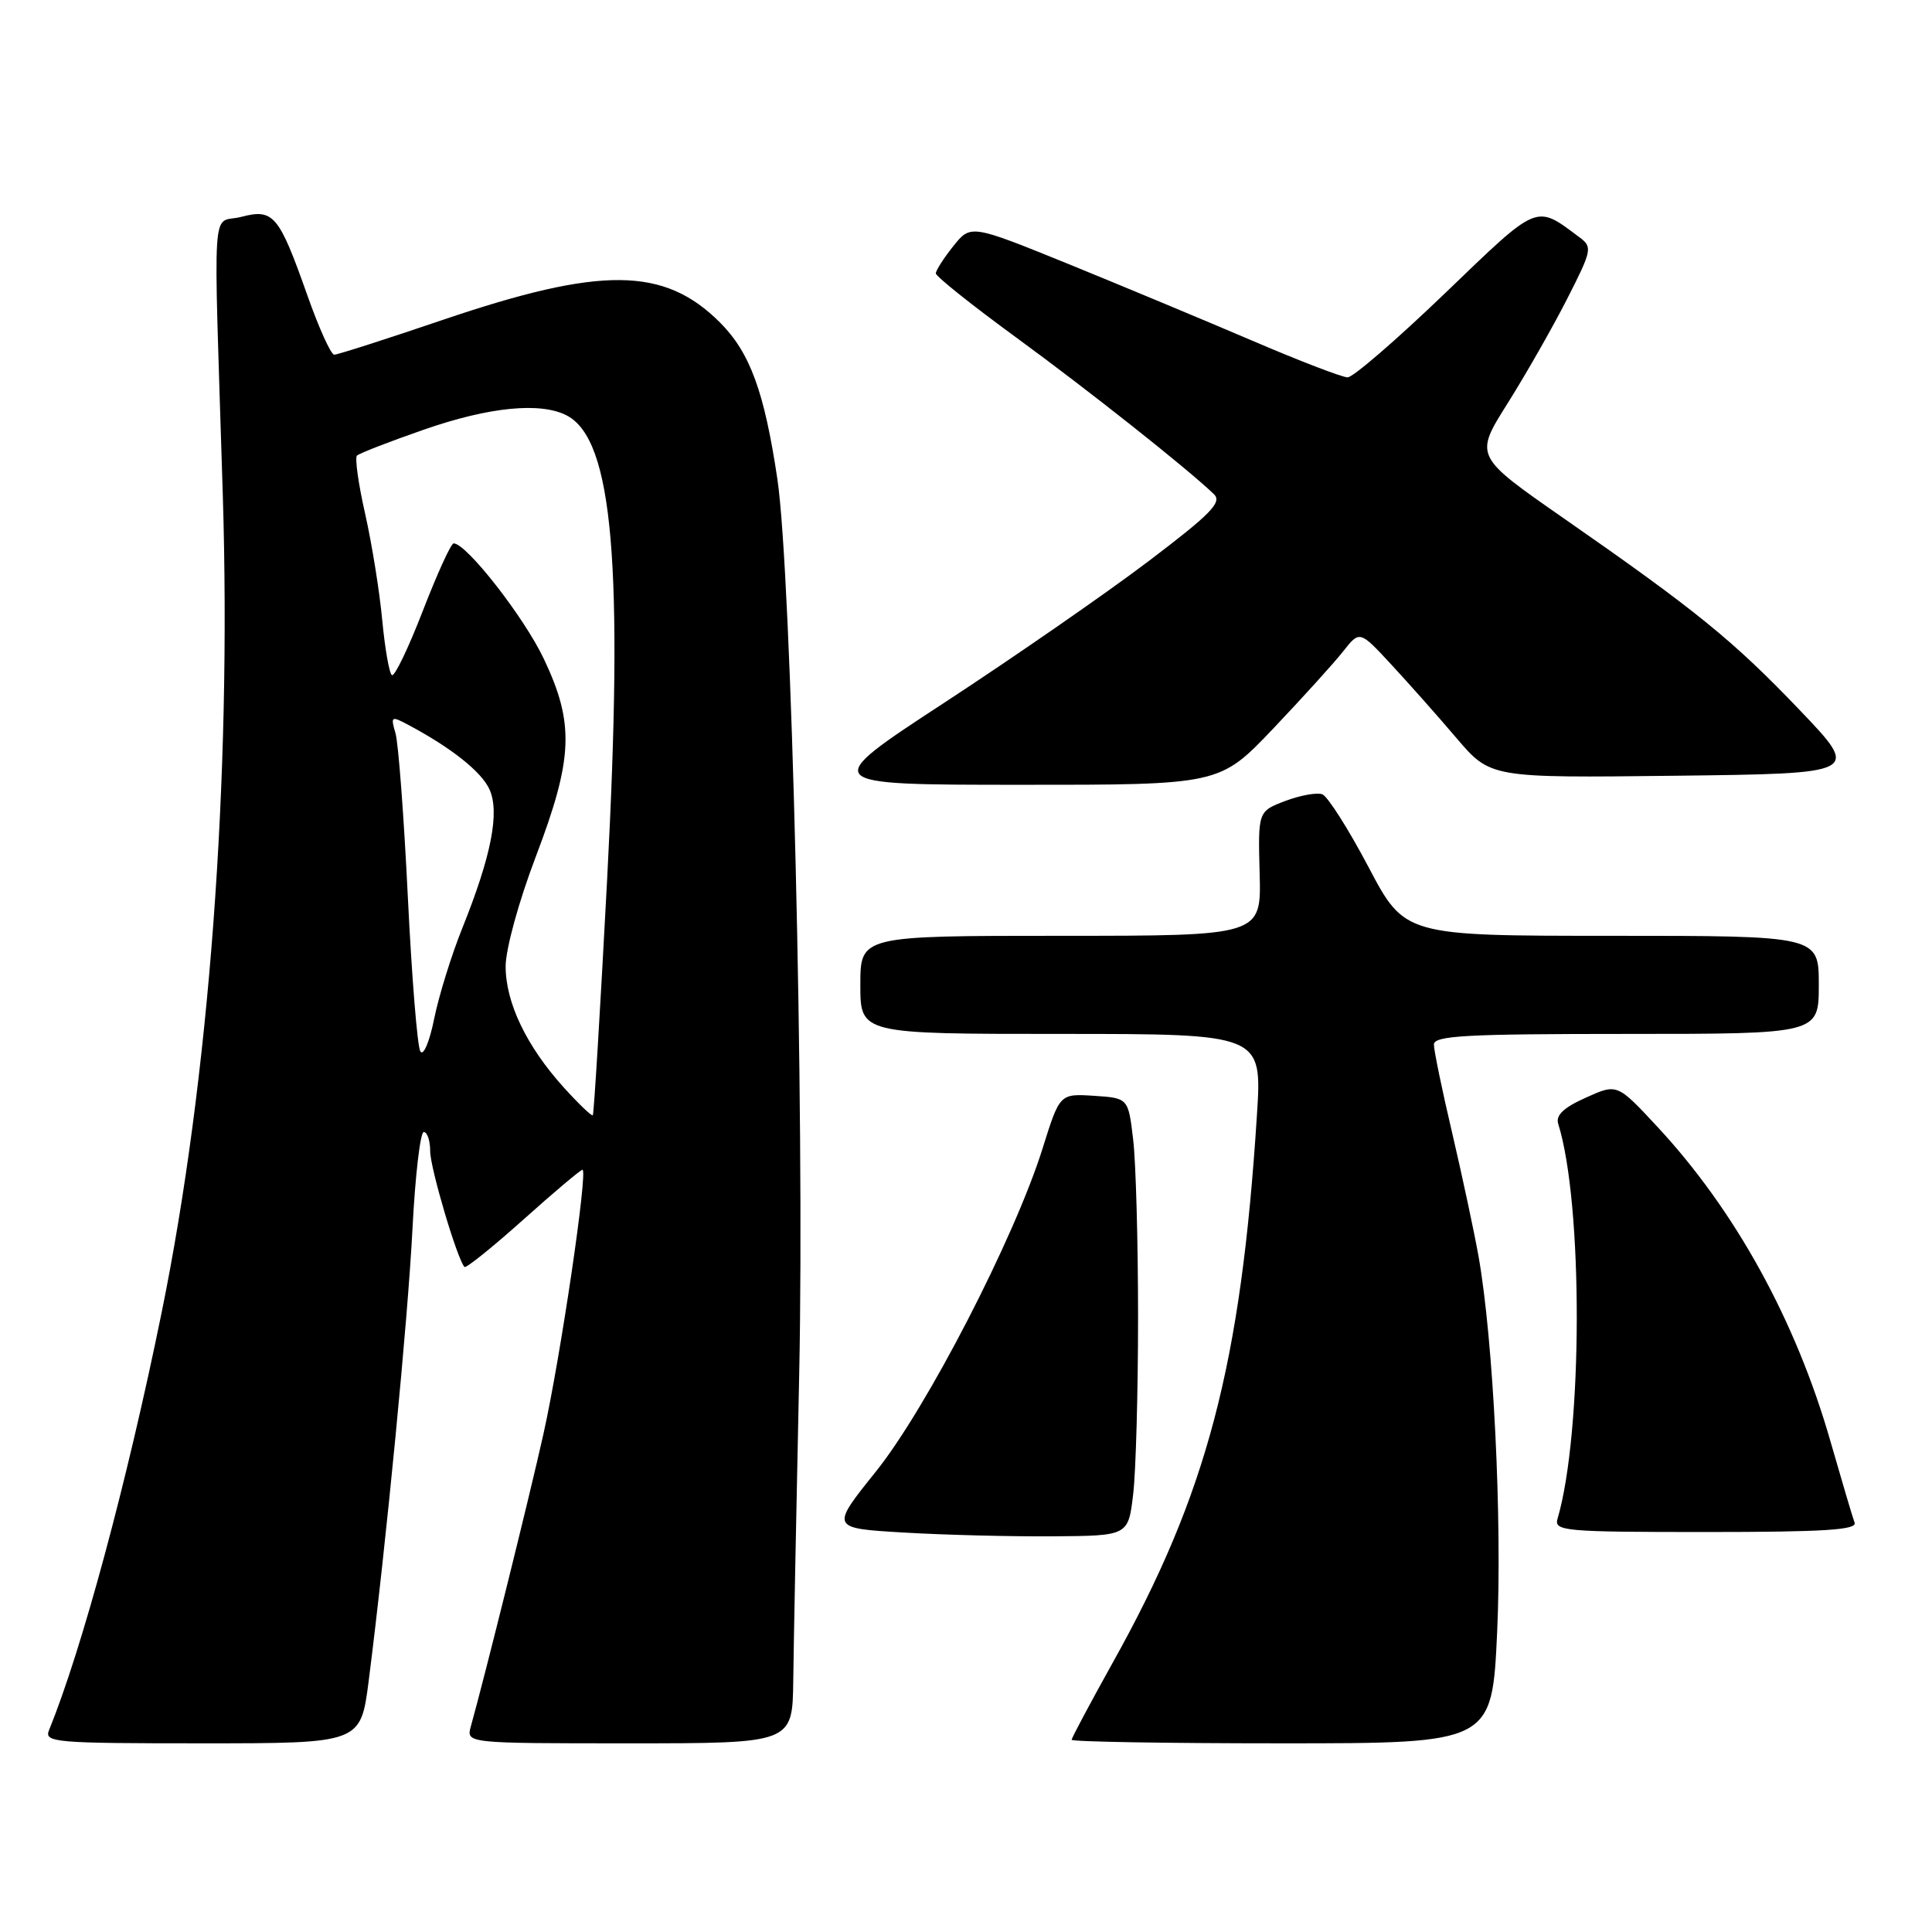 <?xml version="1.0" encoding="UTF-8" standalone="no"?>
<!DOCTYPE svg PUBLIC "-//W3C//DTD SVG 1.1//EN" "http://www.w3.org/Graphics/SVG/1.1/DTD/svg11.dtd" >
<svg xmlns="http://www.w3.org/2000/svg" xmlns:xlink="http://www.w3.org/1999/xlink" version="1.1" viewBox="0 0 256 256">
 <g >
 <path fill="currentColor"
d=" M 48.85 222.75 C 51.17 204.57 54.05 174.79 54.66 162.75 C 55.02 155.74 55.69 150.00 56.15 150.00 C 56.62 150.00 57.00 151.14 57.00 152.53 C 57.00 154.77 60.60 166.90 61.55 167.88 C 61.75 168.08 65.25 165.27 69.32 161.63 C 73.39 157.98 76.93 155.00 77.18 155.00 C 77.94 155.00 74.27 179.87 72.01 190.00 C 70.18 198.22 64.27 222.02 62.39 228.75 C 61.77 231.00 61.77 231.00 83.38 231.00 C 105.00 231.00 105.00 231.00 105.11 222.75 C 105.16 218.21 105.52 199.88 105.90 182.00 C 106.62 147.52 104.88 76.07 103.01 63.50 C 101.28 51.89 99.38 46.72 95.40 42.73 C 88.00 35.34 79.69 35.26 58.72 42.37 C 51.22 44.92 44.72 47.00 44.29 47.00 C 43.85 47.00 42.26 43.47 40.74 39.17 C 36.95 28.45 36.25 27.62 31.95 28.74 C 27.96 29.78 28.27 25.10 29.52 65.50 C 30.69 103.36 27.73 142.98 21.40 174.00 C 16.83 196.43 10.87 218.50 6.50 229.25 C 5.83 230.88 7.18 231.00 26.79 231.00 C 47.79 231.00 47.79 231.00 48.85 222.75 Z  M 198.38 216.25 C 199.06 201.39 197.88 177.60 195.92 166.50 C 195.33 163.20 193.76 155.85 192.43 150.16 C 191.09 144.48 190.00 139.19 190.00 138.41 C 190.00 137.23 194.21 137.00 215.50 137.00 C 241.00 137.00 241.00 137.00 241.00 130.50 C 241.00 124.00 241.00 124.00 213.57 124.00 C 186.14 124.00 186.14 124.00 181.33 114.88 C 178.68 109.86 175.93 105.53 175.22 105.25 C 174.51 104.98 172.30 105.38 170.31 106.13 C 166.69 107.51 166.69 107.51 166.91 115.76 C 167.13 124.00 167.13 124.00 140.56 124.00 C 114.00 124.00 114.00 124.00 114.00 130.50 C 114.00 137.00 114.00 137.00 140.62 137.00 C 167.24 137.00 167.24 137.00 166.55 147.75 C 164.44 180.83 159.94 197.93 147.46 220.28 C 144.46 225.67 142.00 230.28 142.00 230.53 C 142.00 230.79 154.53 231.00 169.85 231.00 C 197.70 231.00 197.70 231.00 198.38 216.25 Z  M 150.15 198.00 C 150.51 194.97 150.80 184.40 150.80 174.50 C 150.80 164.60 150.51 154.03 150.15 151.00 C 149.50 145.50 149.50 145.50 144.96 145.20 C 140.42 144.91 140.42 144.91 138.14 152.20 C 134.41 164.07 122.78 186.62 116.05 195.00 C 110.03 202.50 110.03 202.50 119.76 203.07 C 125.12 203.39 134.00 203.61 139.50 203.57 C 149.50 203.50 149.50 203.50 150.15 198.00 Z  M 245.74 201.75 C 245.48 201.06 244.05 196.22 242.55 191.00 C 237.96 174.98 229.92 160.38 219.58 149.27 C 214.28 143.57 214.28 143.57 210.12 145.45 C 207.19 146.76 206.11 147.79 206.47 148.91 C 209.79 159.49 209.74 189.85 206.38 201.25 C 205.90 202.88 207.30 203.00 226.04 203.00 C 241.76 203.00 246.11 202.72 245.74 201.75 Z  M 168.68 96.57 C 172.57 92.48 176.74 87.87 177.96 86.33 C 180.16 83.53 180.16 83.53 184.33 88.03 C 186.62 90.50 190.53 94.90 193.00 97.81 C 197.50 103.08 197.50 103.08 222.00 102.79 C 246.50 102.50 246.50 102.50 238.50 94.12 C 229.69 84.90 224.78 80.90 207.19 68.67 C 195.36 60.44 195.36 60.44 199.75 53.47 C 202.16 49.64 205.71 43.42 207.63 39.65 C 210.94 33.16 211.03 32.74 209.31 31.46 C 203.41 27.06 203.99 26.82 191.48 38.85 C 185.10 44.98 179.29 50.00 178.57 50.00 C 177.84 50.00 172.13 47.80 165.88 45.12 C 159.62 42.44 148.68 37.88 141.57 34.98 C 128.63 29.73 128.63 29.73 126.32 32.61 C 125.05 34.20 124.01 35.83 124.00 36.22 C 124.00 36.62 128.79 40.44 134.65 44.72 C 144.26 51.74 157.34 62.10 160.85 65.48 C 161.97 66.55 160.48 68.08 152.07 74.45 C 146.49 78.67 134.41 87.04 125.22 93.05 C 108.50 103.98 108.50 103.98 135.05 103.99 C 161.60 104.00 161.60 104.00 168.68 96.57 Z  M 74.68 144.07 C 69.77 138.63 67.00 132.86 67.00 128.05 C 67.00 125.77 68.73 119.46 71.00 113.50 C 75.95 100.48 76.14 95.90 72.06 87.30 C 69.46 81.80 61.81 72.00 60.11 72.00 C 59.76 72.00 57.93 76.02 56.03 80.93 C 54.13 85.84 52.29 89.68 51.93 89.46 C 51.58 89.24 51.01 85.97 50.65 82.19 C 50.30 78.41 49.28 72.07 48.39 68.11 C 47.49 64.15 47.00 60.66 47.30 60.37 C 47.60 60.07 51.59 58.52 56.17 56.93 C 64.85 53.90 71.71 53.24 75.15 55.08 C 81.22 58.33 82.64 74.80 80.45 116.50 C 79.55 133.55 78.70 147.62 78.55 147.78 C 78.40 147.93 76.66 146.26 74.68 144.07 Z  M 55.70 139.32 C 55.30 138.68 54.56 129.46 54.04 118.83 C 53.52 108.20 52.79 98.44 52.40 97.14 C 51.75 94.91 51.84 94.84 54.10 96.05 C 59.78 99.07 63.79 102.25 64.85 104.58 C 66.24 107.61 65.11 113.40 61.27 122.95 C 59.82 126.55 58.14 131.97 57.53 134.99 C 56.92 138.03 56.10 139.97 55.70 139.32 Z "/>
</g>
</svg>